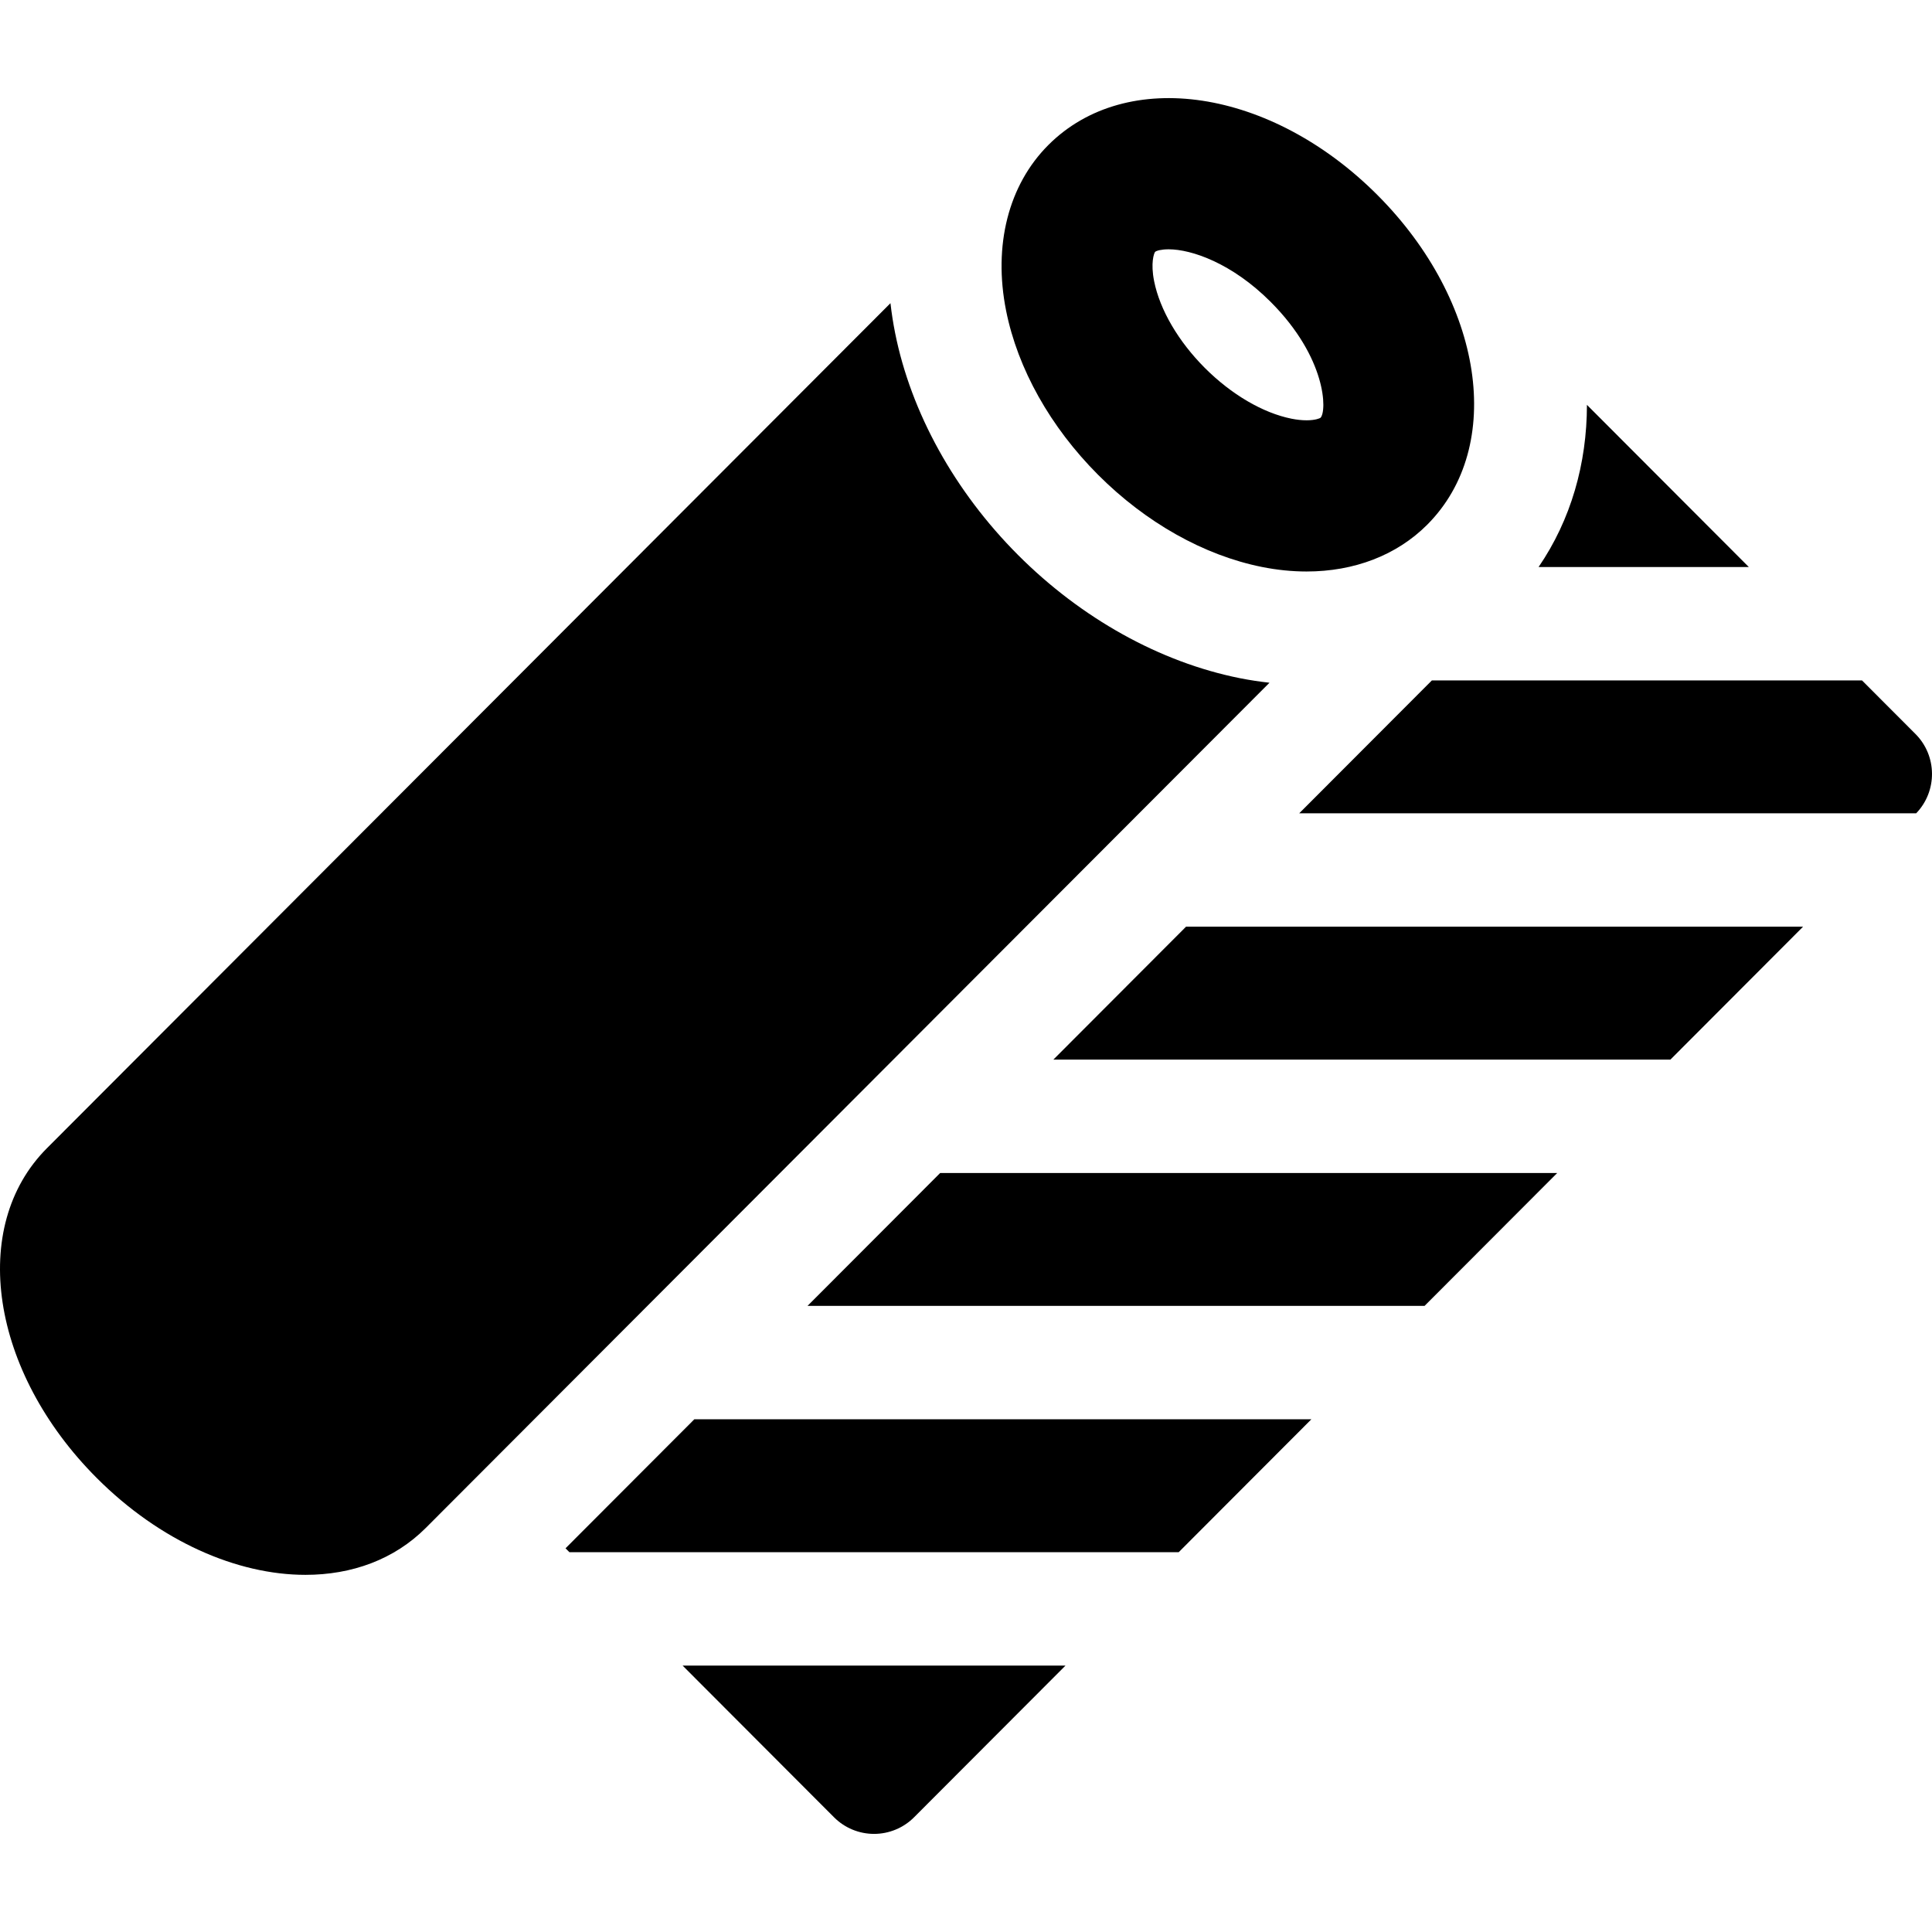 <?xml version="1.0" encoding="iso-8859-1"?>
<!-- Generator: Adobe Illustrator 21.0.0, SVG Export Plug-In . SVG Version: 6.00 Build 0)  -->
<svg xmlns="http://www.w3.org/2000/svg" xmlns:xlink="http://www.w3.org/1999/xlink" version="1.1" id="Capa_1" x="0px" y="0px" viewBox="0 0 512 512" style="enable-background:new 0 0 512 512;" xml:space="preserve" width="512" height="512">
<g>
	<path d="M328.526,179.715c-21.085-4.225-41.943-15.816-58.734-32.637C253,130.257,241.43,109.361,237.214,88.24   c-0.529-2.647-0.937-5.281-1.232-7.895L12.429,304.296c-20.754,20.79-14.954,59.171,13.202,87.379   c16.792,16.821,37.192,25.676,55.33,25.676c12.276,0,23.517-4.059,31.894-12.451l223.573-223.97   C333.796,180.635,331.158,180.242,328.526,179.715z"/>
	<path d="M221.026,481.599c2.812,2.818,6.628,4.401,10.606,4.401s7.794-1.583,10.606-4.401l40.134-40.206h-101.48L221.026,481.599z"/>
	<path d="M420.555,107.293c-0.015,15.597-4.242,30.448-12.813,42.972h55.709L420.555,107.293z"/>
	<path d="M507.612,194.504l-14.163-14.188H379.464l-35.155,35.217H507.81C513.458,209.651,513.399,200.301,507.612,194.504z"/>
	<polygon points="279.155,280.803 442.678,280.803 477.833,245.585 314.31,245.585  "/>
	<polygon points="214.001,346.073 377.524,346.073 412.68,310.854 249.157,310.854  "/>
	<polygon points="149.871,410.316 150.894,411.342 312.371,411.342 347.526,376.124 184.003,376.124  "/>
	<path d="M291.004,125.829c12.65,12.673,28.064,21.345,43.404,24.418c4.036,0.809,7.999,1.206,11.838,1.206   c12.612,0,23.888-4.29,31.981-12.398c20.753-20.791,14.954-59.171-13.202-87.378c-28.157-28.207-66.471-34.016-87.223-13.226   c-10.558,10.577-14.63,26.577-11.172,43.897C269.697,97.714,278.354,113.157,291.004,125.829z M306.102,66.764   c0.338-0.336,1.691-0.695,3.594-0.695c6.057,0,16.776,3.651,27.047,13.94c14.877,14.904,14.929,28.983,13.201,30.713   c-0.167,0.126-1.344,0.662-3.698,0.662c-1.234,0-2.578-0.144-3.995-0.427c-7.569-1.517-15.939-6.423-22.963-13.459   c-7.027-7.039-11.923-15.423-13.437-23.006C304.887,69.66,305.82,67.131,306.102,66.764z"/>
</g>















</svg>
